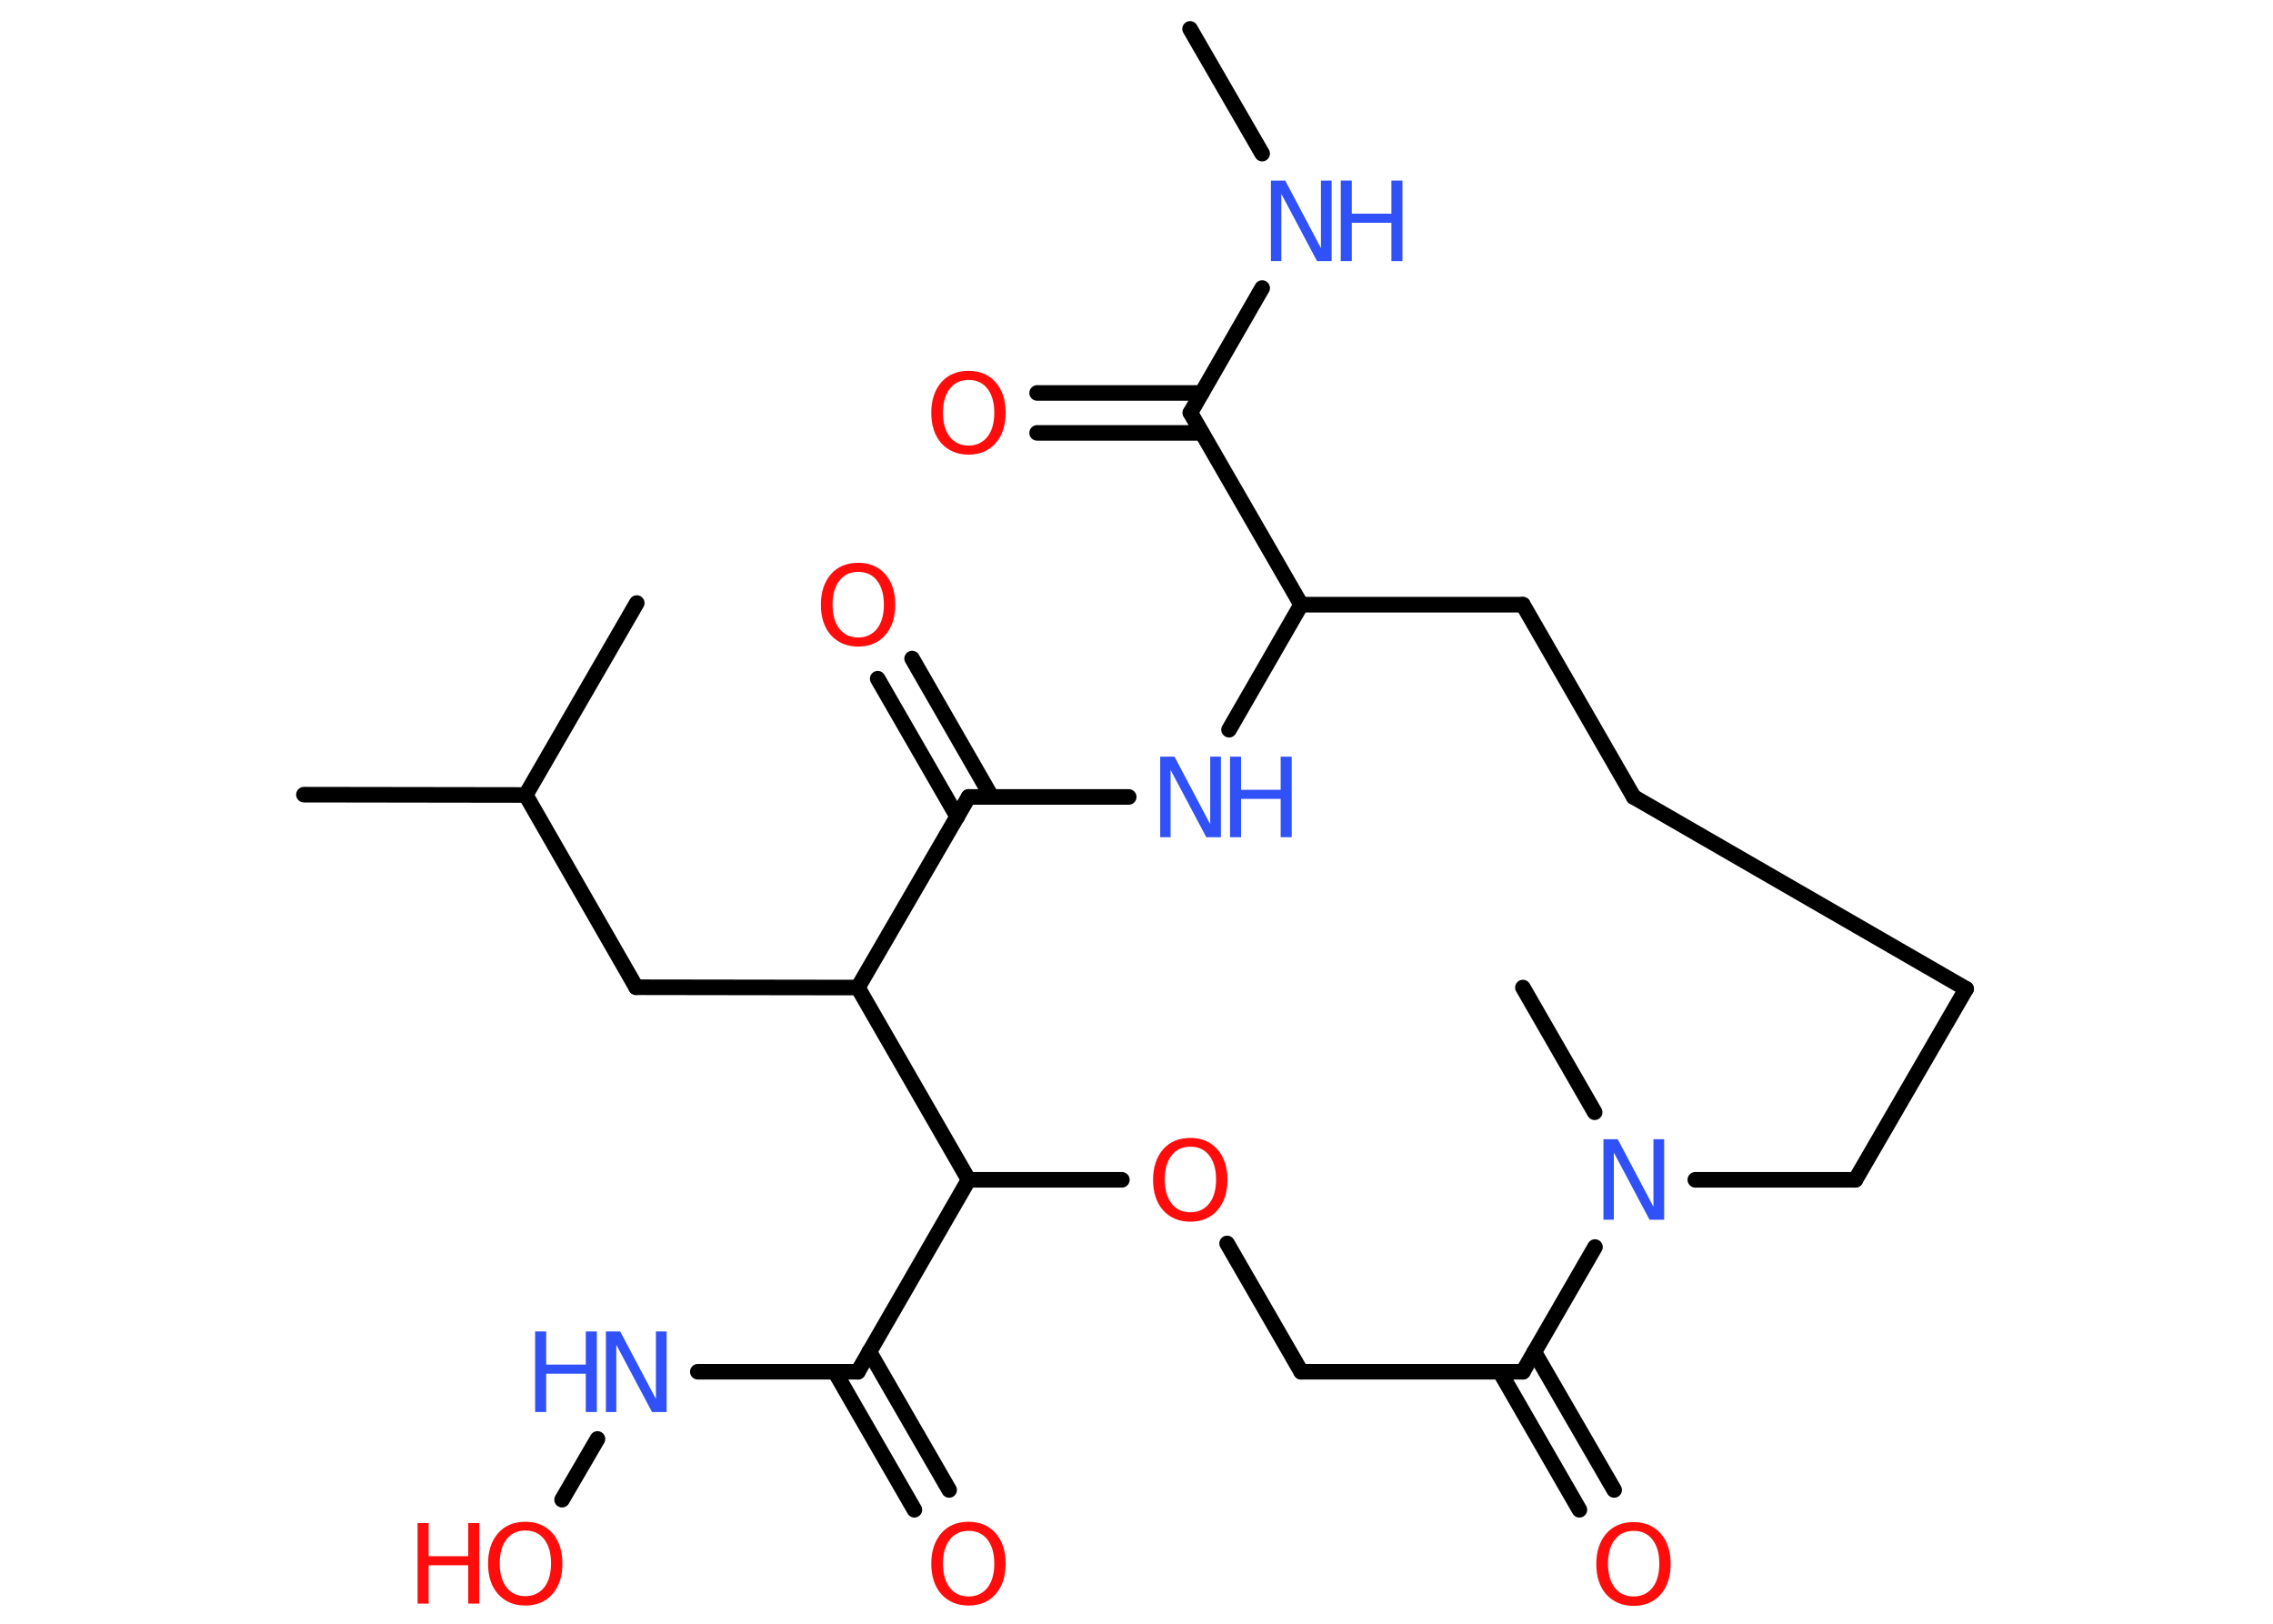 <?xml version='1.0' encoding='UTF-8'?>
<!DOCTYPE svg PUBLIC "-//W3C//DTD SVG 1.1//EN" "http://www.w3.org/Graphics/SVG/1.1/DTD/svg11.dtd">
<svg version='1.2' xmlns='http://www.w3.org/2000/svg' xmlns:xlink='http://www.w3.org/1999/xlink' width='70.0mm' height='50.0mm' viewBox='0 0 70.0 50.0'>
  <desc>Generated by the Chemistry Development Kit (http://github.com/cdk)</desc>
  <g stroke-linecap='round' stroke-linejoin='round' stroke='#000000' stroke-width='.48' fill='#FF0D0D'>
    <rect x='.0' y='.0' width='70.0' height='50.0' fill='#FFFFFF' stroke='none'/>
    <g id='mol1' class='mol'>
      <line id='mol1bnd1' class='bond' x1='36.65' y1='.89' x2='38.87' y2='4.73'/>
      <line id='mol1bnd2' class='bond' x1='38.87' y1='8.87' x2='36.66' y2='12.71'/>
      <g id='mol1bnd3' class='bond'>
        <line x1='37.01' y1='13.33' x2='31.94' y2='13.33'/>
        <line x1='37.01' y1='12.1' x2='31.94' y2='12.1'/>
      </g>
      <line id='mol1bnd4' class='bond' x1='36.66' y1='12.71' x2='40.07' y2='18.62'/>
      <line id='mol1bnd5' class='bond' x1='40.07' y1='18.62' x2='46.9' y2='18.62'/>
      <line id='mol1bnd6' class='bond' x1='46.9' y1='18.62' x2='50.31' y2='24.54'/>
      <line id='mol1bnd7' class='bond' x1='50.31' y1='24.54' x2='60.55' y2='30.45'/>
      <line id='mol1bnd8' class='bond' x1='60.55' y1='30.45' x2='57.14' y2='36.33'/>
      <line id='mol1bnd9' class='bond' x1='57.14' y1='36.33' x2='52.21' y2='36.33'/>
      <line id='mol1bnd10' class='bond' x1='49.11' y1='34.25' x2='46.9' y2='30.41'/>
      <line id='mol1bnd11' class='bond' x1='49.12' y1='38.4' x2='46.9' y2='42.24'/>
      <g id='mol1bnd12' class='bond'>
        <line x1='47.25' y1='41.63' x2='49.71' y2='45.88'/>
        <line x1='46.19' y1='42.24' x2='48.64' y2='46.49'/>
      </g>
      <line id='mol1bnd13' class='bond' x1='46.9' y1='42.24' x2='40.07' y2='42.24'/>
      <line id='mol1bnd14' class='bond' x1='40.07' y1='42.24' x2='37.79' y2='38.29'/>
      <line id='mol1bnd15' class='bond' x1='34.55' y1='36.33' x2='29.83' y2='36.33'/>
      <line id='mol1bnd16' class='bond' x1='29.83' y1='36.33' x2='26.42' y2='42.24'/>
      <g id='mol1bnd17' class='bond'>
        <line x1='26.77' y1='41.62' x2='29.23' y2='45.88'/>
        <line x1='25.71' y1='42.24' x2='28.16' y2='46.49'/>
      </g>
      <line id='mol1bnd18' class='bond' x1='26.42' y1='42.24' x2='21.49' y2='42.24'/>
      <line id='mol1bnd19' class='bond' x1='18.4' y1='44.31' x2='17.31' y2='46.18'/>
      <line id='mol1bnd20' class='bond' x1='29.83' y1='36.33' x2='26.42' y2='30.41'/>
      <line id='mol1bnd21' class='bond' x1='26.42' y1='30.41' x2='19.59' y2='30.4'/>
      <line id='mol1bnd22' class='bond' x1='19.59' y1='30.4' x2='16.19' y2='24.48'/>
      <line id='mol1bnd23' class='bond' x1='16.19' y1='24.48' x2='9.36' y2='24.47'/>
      <line id='mol1bnd24' class='bond' x1='16.19' y1='24.48' x2='19.61' y2='18.57'/>
      <line id='mol1bnd25' class='bond' x1='26.42' y1='30.41' x2='29.83' y2='24.54'/>
      <g id='mol1bnd26' class='bond'>
        <line x1='29.48' y1='25.15' x2='27.03' y2='20.9'/>
        <line x1='30.54' y1='24.54' x2='28.09' y2='20.28'/>
      </g>
      <line id='mol1bnd27' class='bond' x1='29.83' y1='24.54' x2='34.76' y2='24.54'/>
      <line id='mol1bnd28' class='bond' x1='40.07' y1='18.62' x2='37.85' y2='22.47'/>
      <g id='mol1atm2' class='atom'>
        <path d='M39.13 5.56h.45l1.1 2.08v-2.08h.33v2.48h-.45l-1.1 -2.07v2.07h-.32v-2.48z' stroke='none' fill='#3050F8'/>
        <path d='M41.29 5.56h.34v1.02h1.22v-1.02h.34v2.48h-.34v-1.18h-1.22v1.18h-.34v-2.48z' stroke='none' fill='#3050F8'/>
      </g>
      <path id='mol1atm4' class='atom' d='M29.83 11.7q-.37 .0 -.58 .27q-.21 .27 -.21 .74q.0 .47 .21 .74q.21 .27 .58 .27q.36 .0 .58 -.27q.21 -.27 .21 -.74q.0 -.47 -.21 -.74q-.21 -.27 -.58 -.27zM29.83 11.42q.52 .0 .83 .35q.31 .35 .31 .94q.0 .59 -.31 .94q-.31 .35 -.83 .35q-.52 .0 -.84 -.35q-.31 -.35 -.31 -.94q.0 -.58 .31 -.94q.31 -.35 .84 -.35z' stroke='none'/>
      <path id='mol1atm10' class='atom' d='M49.37 35.08h.45l1.1 2.08v-2.08h.33v2.48h-.45l-1.1 -2.07v2.07h-.32v-2.48z' stroke='none' fill='#3050F8'/>
      <path id='mol1atm13' class='atom' d='M50.31 47.14q-.37 .0 -.58 .27q-.21 .27 -.21 .74q.0 .47 .21 .74q.21 .27 .58 .27q.36 .0 .58 -.27q.21 -.27 .21 -.74q.0 -.47 -.21 -.74q-.21 -.27 -.58 -.27zM50.31 46.87q.52 .0 .83 .35q.31 .35 .31 .94q.0 .59 -.31 .94q-.31 .35 -.83 .35q-.52 .0 -.84 -.35q-.31 -.35 -.31 -.94q.0 -.58 .31 -.94q.31 -.35 .84 -.35z' stroke='none'/>
      <path id='mol1atm15' class='atom' d='M36.66 35.31q-.37 .0 -.58 .27q-.21 .27 -.21 .74q.0 .47 .21 .74q.21 .27 .58 .27q.36 .0 .58 -.27q.21 -.27 .21 -.74q.0 -.47 -.21 -.74q-.21 -.27 -.58 -.27zM36.66 35.04q.52 .0 .83 .35q.31 .35 .31 .94q.0 .59 -.31 .94q-.31 .35 -.83 .35q-.52 .0 -.84 -.35q-.31 -.35 -.31 -.94q.0 -.58 .31 -.94q.31 -.35 .84 -.35z' stroke='none'/>
      <path id='mol1atm18' class='atom' d='M29.83 47.14q-.37 .0 -.58 .27q-.21 .27 -.21 .74q.0 .47 .21 .74q.21 .27 .58 .27q.36 .0 .58 -.27q.21 -.27 .21 -.74q.0 -.47 -.21 -.74q-.21 -.27 -.58 -.27zM29.83 46.86q.52 .0 .83 .35q.31 .35 .31 .94q.0 .59 -.31 .94q-.31 .35 -.83 .35q-.52 .0 -.84 -.35q-.31 -.35 -.31 -.94q.0 -.58 .31 -.94q.31 -.35 .84 -.35z' stroke='none'/>
      <g id='mol1atm19' class='atom'>
        <path d='M18.65 41.0h.45l1.1 2.08v-2.08h.33v2.48h-.45l-1.1 -2.07v2.07h-.32v-2.48z' stroke='none' fill='#3050F8'/>
        <path d='M16.48 41.0h.34v1.02h1.22v-1.02h.34v2.48h-.34v-1.18h-1.22v1.18h-.34v-2.48z' stroke='none' fill='#3050F8'/>
      </g>
      <g id='mol1atm20' class='atom'>
        <path d='M16.18 47.13q-.37 .0 -.58 .27q-.21 .27 -.21 .74q.0 .47 .21 .74q.21 .27 .58 .27q.36 .0 .58 -.27q.21 -.27 .21 -.74q.0 -.47 -.21 -.74q-.21 -.27 -.58 -.27zM16.18 46.86q.52 .0 .83 .35q.31 .35 .31 .94q.0 .59 -.31 .94q-.31 .35 -.83 .35q-.52 .0 -.84 -.35q-.31 -.35 -.31 -.94q.0 -.58 .31 -.94q.31 -.35 .84 -.35z' stroke='none'/>
        <path d='M12.86 46.9h.34v1.02h1.22v-1.02h.34v2.48h-.34v-1.18h-1.22v1.18h-.34v-2.48z' stroke='none'/>
      </g>
      <path id='mol1atm27' class='atom' d='M26.43 17.61q-.37 .0 -.58 .27q-.21 .27 -.21 .74q.0 .47 .21 .74q.21 .27 .58 .27q.36 .0 .58 -.27q.21 -.27 .21 -.74q.0 -.47 -.21 -.74q-.21 -.27 -.58 -.27zM26.43 17.33q.52 .0 .83 .35q.31 .35 .31 .94q.0 .59 -.31 .94q-.31 .35 -.83 .35q-.52 .0 -.84 -.35q-.31 -.35 -.31 -.94q.0 -.58 .31 -.94q.31 -.35 .84 -.35z' stroke='none'/>
      <g id='mol1atm28' class='atom'>
        <path d='M35.72 23.3h.45l1.1 2.08v-2.08h.33v2.48h-.45l-1.1 -2.07v2.07h-.32v-2.48z' stroke='none' fill='#3050F8'/>
        <path d='M37.88 23.3h.34v1.02h1.22v-1.02h.34v2.48h-.34v-1.18h-1.22v1.18h-.34v-2.48z' stroke='none' fill='#3050F8'/>
      </g>
    </g>
  </g>
</svg>
